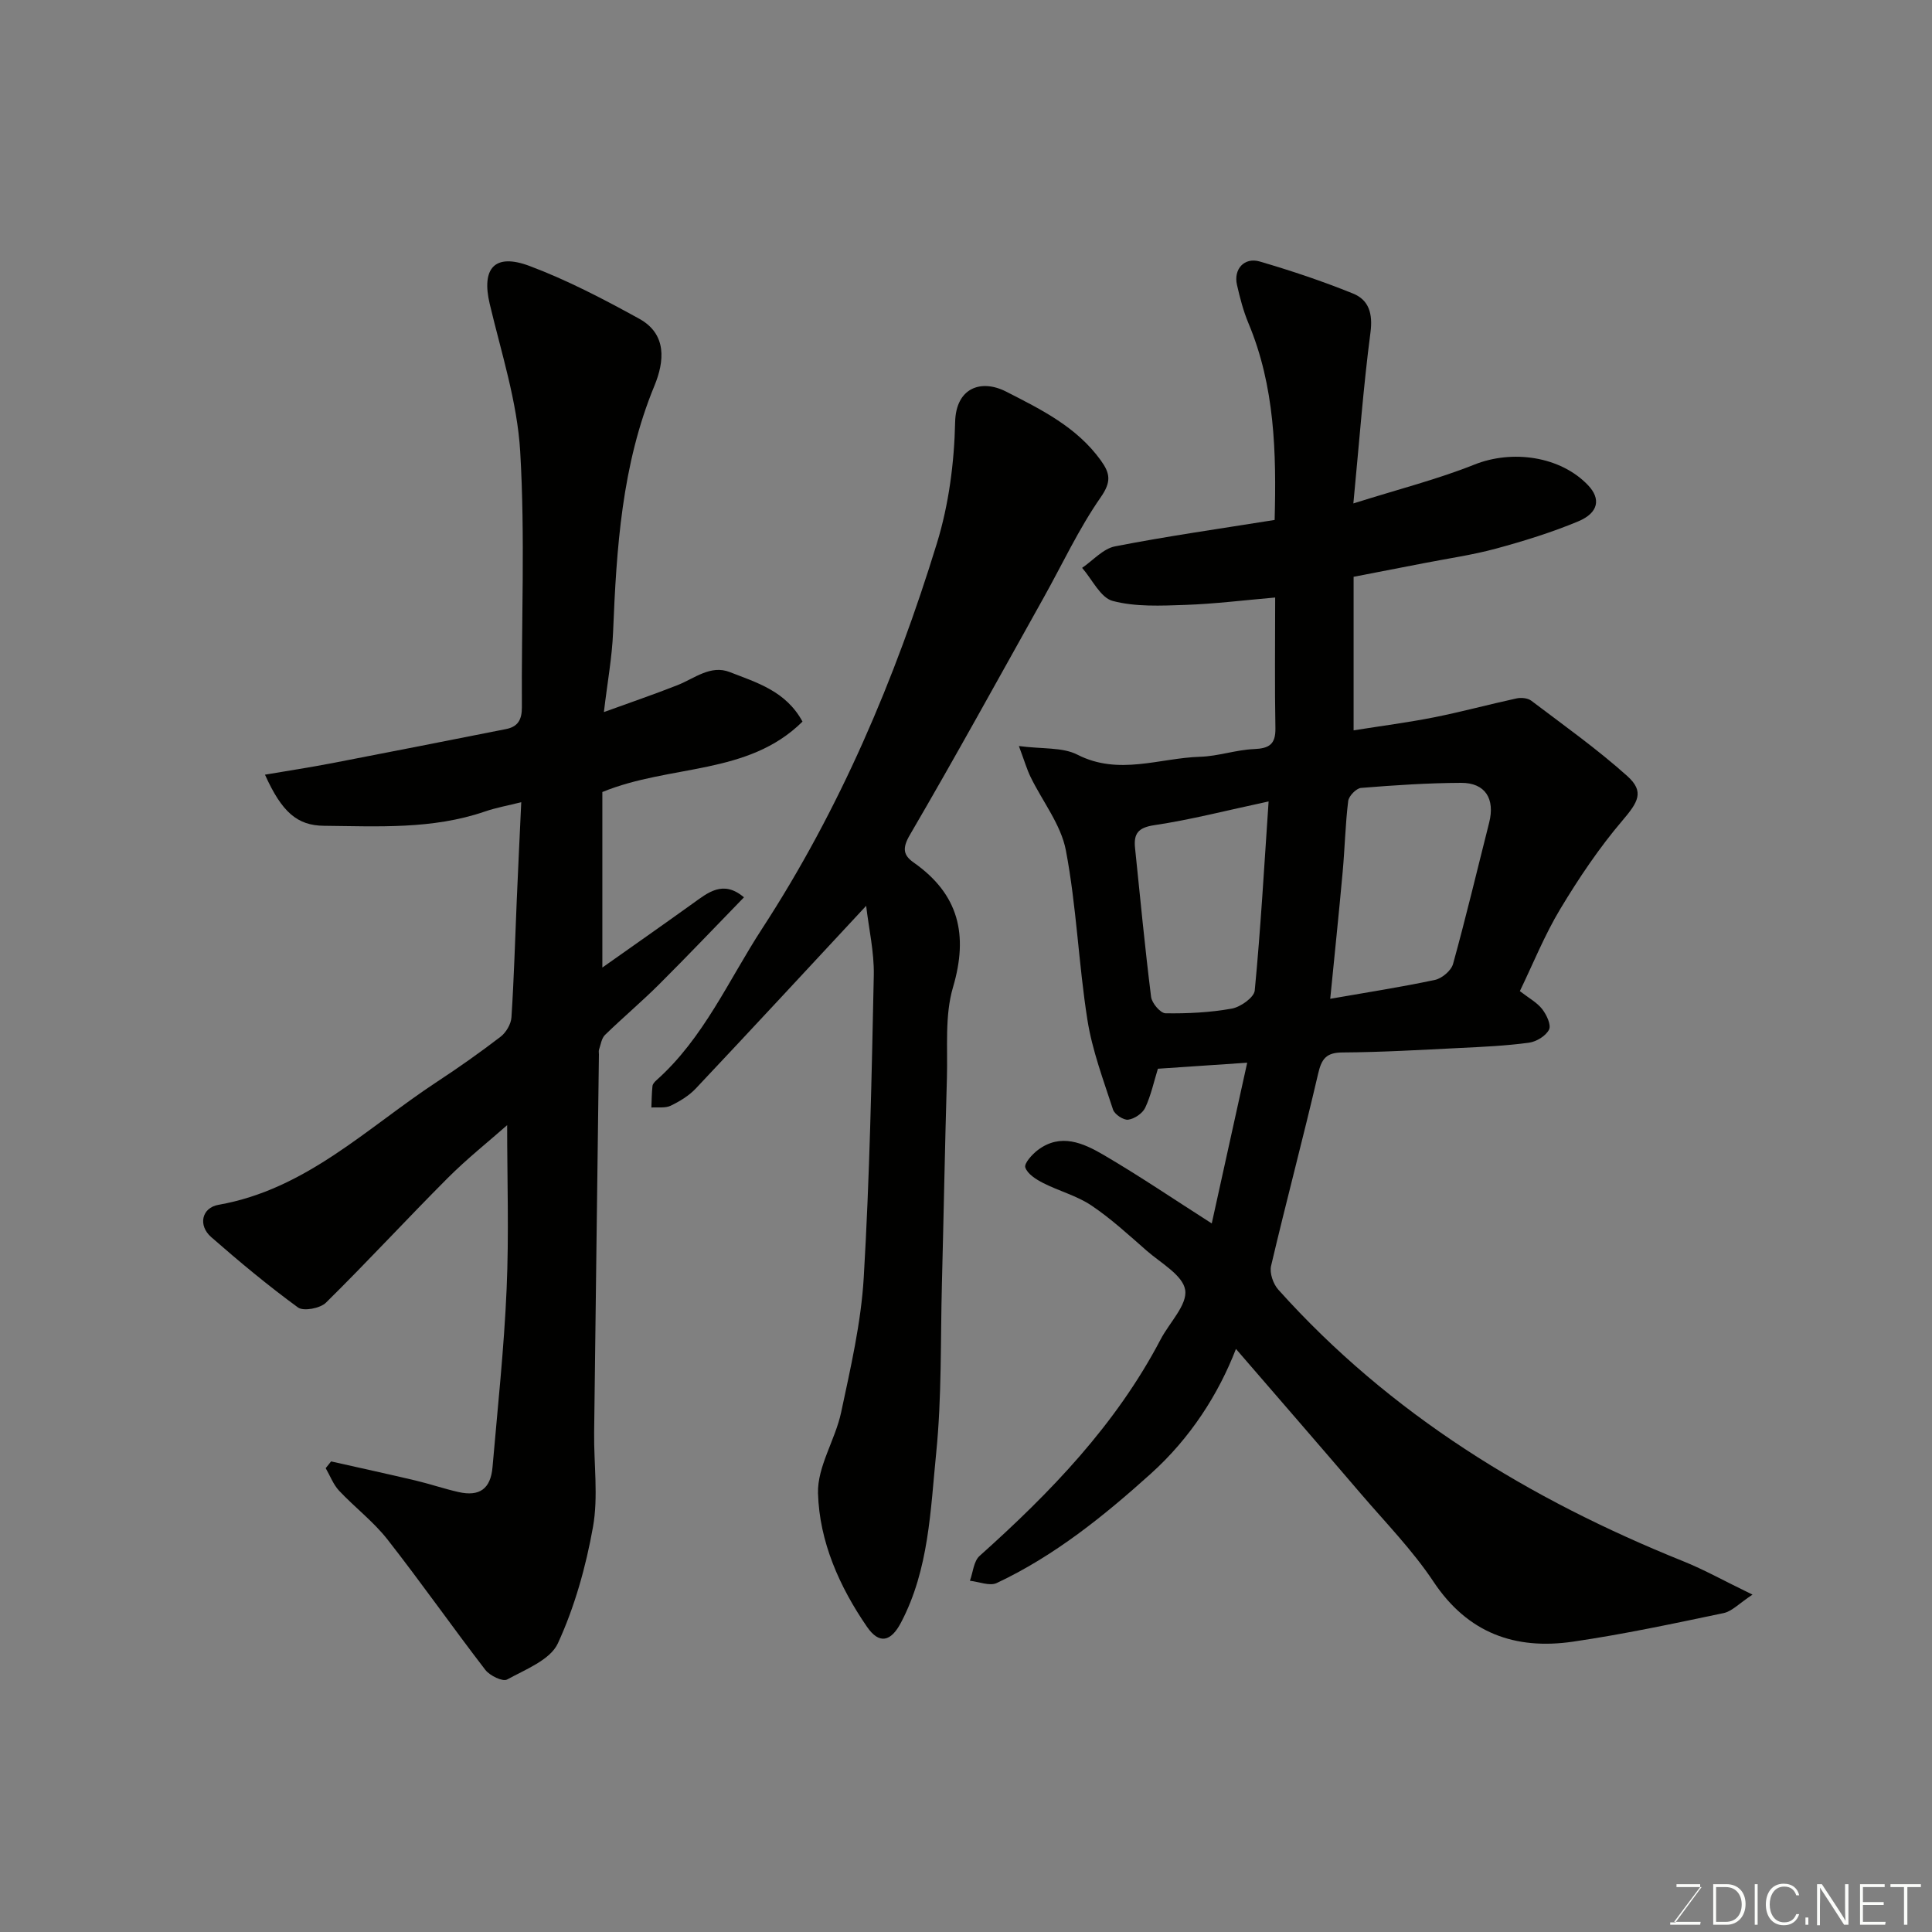 <svg enable-background="new 0 0 400 400" viewBox="0 0 400 400" xmlns="http://www.w3.org/2000/svg"><rect x="0" y="0" width="400" height="400" fill="#808080" stroke="none"/><path d="m250.88 253.3c2.45-11.09 4.82-21.83 7.34-33.28-6.43.44-12.41.84-18.49 1.25-.82 2.64-1.42 5.49-2.62 8.06-.55 1.18-2.23 2.31-3.53 2.49-.97.13-2.81-1.1-3.14-2.09-1.99-6.12-4.3-12.24-5.3-18.56-1.84-11.65-2.26-23.54-4.46-35.1-1.01-5.34-4.85-10.14-7.32-15.23-.75-1.54-1.23-3.21-2.41-6.38 4.92.65 9.02.21 12.1 1.78 8.58 4.39 16.98.7 25.43.44 3.72-.11 7.4-1.43 11.13-1.59 3.14-.13 4.51-.97 4.45-4.32-.16-8.66-.05-17.32-.05-27.06-6.38.55-12.5 1.32-18.63 1.53-5.01.17-10.25.43-15-.82-2.54-.67-4.25-4.46-6.34-6.85 2.26-1.54 4.35-3.97 6.81-4.45 10.86-2.12 21.83-3.67 33.05-5.47.37-13.97.05-27.67-5.43-40.75-1.06-2.54-1.76-5.25-2.37-7.94-.74-3.23 1.52-5.75 4.71-4.82 6.53 1.91 13.01 4.08 19.31 6.63 3.31 1.34 4.13 4.18 3.62 8.07-1.47 11.21-2.3 22.5-3.54 35.39 9.42-2.97 17.44-5 25.05-8.04 7.83-3.13 17.8-1.76 23.55 4.28 2.66 2.8 2.19 5.7-2.04 7.47-5.51 2.3-11.27 4.08-17.05 5.65-4.87 1.32-9.9 2.03-14.86 3-4.79.94-9.58 1.86-14.6 2.83v31.79c5.76-.92 11.23-1.62 16.63-2.69 5.73-1.14 11.38-2.68 17.1-3.92.96-.21 2.32-.08 3.05.47 6.72 5.09 13.62 9.99 19.88 15.6 3.61 3.24 2.24 5.4-1.01 9.22-4.82 5.66-9.02 11.92-12.86 18.3-3.25 5.4-5.62 11.32-8.37 17.01 1.88 1.46 3.55 2.35 4.62 3.72.91 1.17 1.91 3.28 1.42 4.25-.65 1.31-2.62 2.5-4.16 2.71-4.73.64-9.52.86-14.29 1.09-8.1.4-16.2.88-24.3.93-3.39.02-4.34 1.31-5.06 4.42-3.09 13.3-6.62 26.49-9.74 39.78-.34 1.47.44 3.73 1.5 4.91 23.17 25.85 51.94 43.39 83.86 56.24 4.33 1.74 8.43 4.05 14.32 6.9-2.77 1.82-4.24 3.45-5.97 3.82-10.36 2.17-20.74 4.39-31.21 5.92-11.95 1.74-21.78-1.75-28.87-12.42-4.34-6.52-9.92-12.23-15.05-18.22-8.62-10.08-17.32-20.09-25.85-29.97-3.63 9.41-9.47 18.49-17.61 25.82-9.74 8.77-19.95 17.02-31.92 22.65-1.45.68-3.68-.27-5.55-.47.64-1.75.78-4.06 2.01-5.15 14.68-13.13 28.23-27.17 37.48-44.83 1.81-3.46 5.56-7.16 5.08-10.22-.48-3.07-5.06-5.58-8-8.16-3.7-3.24-7.35-6.61-11.42-9.34-3.01-2.02-6.7-2.98-9.97-4.64-1.47-.75-3.25-1.87-3.71-3.22-.29-.84 1.41-2.73 2.61-3.63 4.72-3.55 9.39-1.43 13.56 1 7.42 4.34 14.55 9.18 22.43 14.21zm24.53-46.51c7.37-1.29 14.57-2.4 21.68-3.91 1.46-.31 3.37-1.93 3.75-3.31 2.68-9.69 5-19.48 7.47-29.23 1.26-4.96-.8-8.28-5.8-8.26-6.91.03-13.83.49-20.72 1.05-.99.08-2.53 1.67-2.66 2.71-.6 4.88-.7 9.83-1.15 14.73-.78 8.61-1.68 17.19-2.57 26.22zm-12.76-40.86c-8.7 1.86-16.12 3.79-23.65 4.91-3.39.5-4.31 1.78-4 4.74 1.06 10.28 2.04 20.57 3.32 30.81.16 1.3 1.94 3.39 2.99 3.4 4.58.07 9.23-.16 13.73-.97 1.81-.33 4.6-2.31 4.74-3.74 1.23-12.78 1.95-25.61 2.87-39.15z" fill="#010100"/><path d="m68.55 302.57c5.81 1.31 11.62 2.57 17.42 3.94 3.01.71 5.94 1.72 8.95 2.4 4.36.99 6.66-.66 7.05-5.14 1.06-12.29 2.39-24.57 2.92-36.88.5-11.35.11-22.74.11-33.94-3.83 3.39-8.31 6.94-12.32 10.96-8.49 8.51-16.63 17.35-25.19 25.79-1.19 1.18-4.64 1.83-5.79 1-6.22-4.54-12.16-9.49-17.97-14.57-2.75-2.4-2.01-6.07 1.52-6.69 18.11-3.18 30.73-15.94 45.2-25.45 4.5-2.95 8.9-6.06 13.17-9.33 1.15-.88 2.18-2.62 2.27-4.03.53-8.08.75-16.19 1.1-24.28.28-6.58.6-13.16.93-20.26-2.71.68-5.19 1.12-7.54 1.93-10.88 3.73-22.13 3.06-33.33 2.95-5.51-.06-8.69-2.81-12.19-10.58 4.82-.82 9.39-1.52 13.92-2.39 12-2.31 23.99-4.68 35.97-7.05 2.45-.48 3.31-1.91 3.3-4.52-.12-17.66.69-35.37-.35-52.97-.61-10.27-3.91-20.41-6.31-30.54-1.74-7.36.99-10.57 8.23-7.86 7.84 2.94 15.36 6.88 22.72 10.93 5.79 3.19 5.23 8.83 3.15 13.88-6.77 16.4-7.85 33.66-8.56 51.04-.21 5.18-1.17 10.32-1.9 16.52 5.46-1.99 10.41-3.67 15.27-5.59 3.5-1.39 6.83-4.24 10.77-2.7 5.57 2.18 11.62 3.9 15.08 10.26-11.3 11.19-27.36 8.81-41.44 14.58v36.34c6.04-4.27 12.37-8.7 18.64-13.2 3.24-2.33 6.36-5 10.68-1.34-5.82 5.98-11.6 12.07-17.55 18-3.62 3.61-7.55 6.92-11.22 10.49-.72.7-.88 2-1.24 3.05-.1.3-.02.66-.02.99-.33 26.09-.68 52.19-.99 78.28-.08 6.53.89 13.22-.24 19.56-1.47 8.23-3.79 16.53-7.27 24.09-1.58 3.43-6.71 5.4-10.52 7.49-.9.49-3.57-.8-4.49-1.99-6.87-8.93-13.35-18.18-20.3-27.05-2.9-3.69-6.76-6.62-10-10.07-1.2-1.29-1.85-3.09-2.76-4.65.38-.45.75-.93 1.12-1.4z" fill="#010100"/><path d="m179.33 187.54c-12.09 13-23.62 25.46-35.26 37.81-1.42 1.51-3.34 2.67-5.22 3.58-1.13.54-2.65.27-3.99.37.06-1.49.07-2.98.23-4.46.05-.43.47-.88.83-1.2 9.76-8.7 14.91-20.68 21.84-31.33 16.1-24.72 27.58-51.72 36.22-79.84 2.46-8.01 3.59-16.68 3.77-25.08.16-7.04 5.3-9 10.58-6.3 7.28 3.72 14.59 7.31 19.58 14.23 1.95 2.71 2.21 4.43-.02 7.64-4.55 6.53-7.94 13.86-11.85 20.85-9.16 16.38-18.19 32.83-27.65 49.03-1.63 2.78-1.38 4.22.78 5.74 9.34 6.56 11.35 14.93 8.14 25.82-1.73 5.86-1.08 12.46-1.26 18.73-.42 14.26-.67 28.53-1.04 42.79-.3 11.6-.02 23.26-1.17 34.78-1.2 11.93-1.49 24.22-7.31 35.26-2.09 3.97-4.5 4.52-7.03.85-5.71-8.3-9.85-17.63-10.14-27.63-.16-5.54 3.58-11.08 4.79-16.78 1.96-9.23 4.13-18.55 4.68-27.92 1.23-20.83 1.64-41.72 2.08-62.59.09-4.81-1.04-9.65-1.58-14.35z" fill="#010100"/><g fill="#fbfcfa"><path d="m346.9 398 5.4-7.3h-5.2v-.6h4.9v.6l-5.4 7.2h5.5l-.1.6h-6.2v-.5z"/><path d="m354.7 390.1h2.8c2.3 0 3.9 1.6 3.9 4.1s-1.6 4.3-3.9 4.3h-2.8zm.6 7.8h2c2.2 0 3.3-1.6 3.3-3.6 0-1.8-1-3.6-3.3-3.6h-2z"/><path d="m363.9 390.1v8.4h-.6v-8.4z"/><path d="m372.5 396.3c-.4 1.3-1.4 2.3-3.2 2.3-2.4 0-3.7-1.9-3.7-4.3 0-2.3 1.2-4.3 3.7-4.3 1.8 0 2.9 1 3.2 2.4h-.6c-.4-1.1-1.1-1.8-2.5-1.8-2.1 0-3 1.9-3 3.7s.9 3.7 3 3.7c1.4 0 2.1-.7 2.5-1.7z"/><path d="m373.8 398.5v-1.5h.6v1.5z"/><path d="m376.2 398.5v-8.4h1c1.3 2 4.4 6.6 4.9 7.6-.1-1.2-.1-2.4-.1-3.8v-3.8h.7v8.4h-.9c-1.2-1.9-4.4-6.8-5-7.7.1 1.1 0 2.3 0 3.9v3.9h-.6z"/><path d="m390 394.4h-4.3v3.5h4.7l-.1.6h-5.2v-8.4h5.1v.6h-4.5v3.1h4.3z"/><path d="m394.2 390.7h-2.8v-.6h6.3v.6h-2.8v7.8h-.7z"/></g></svg>